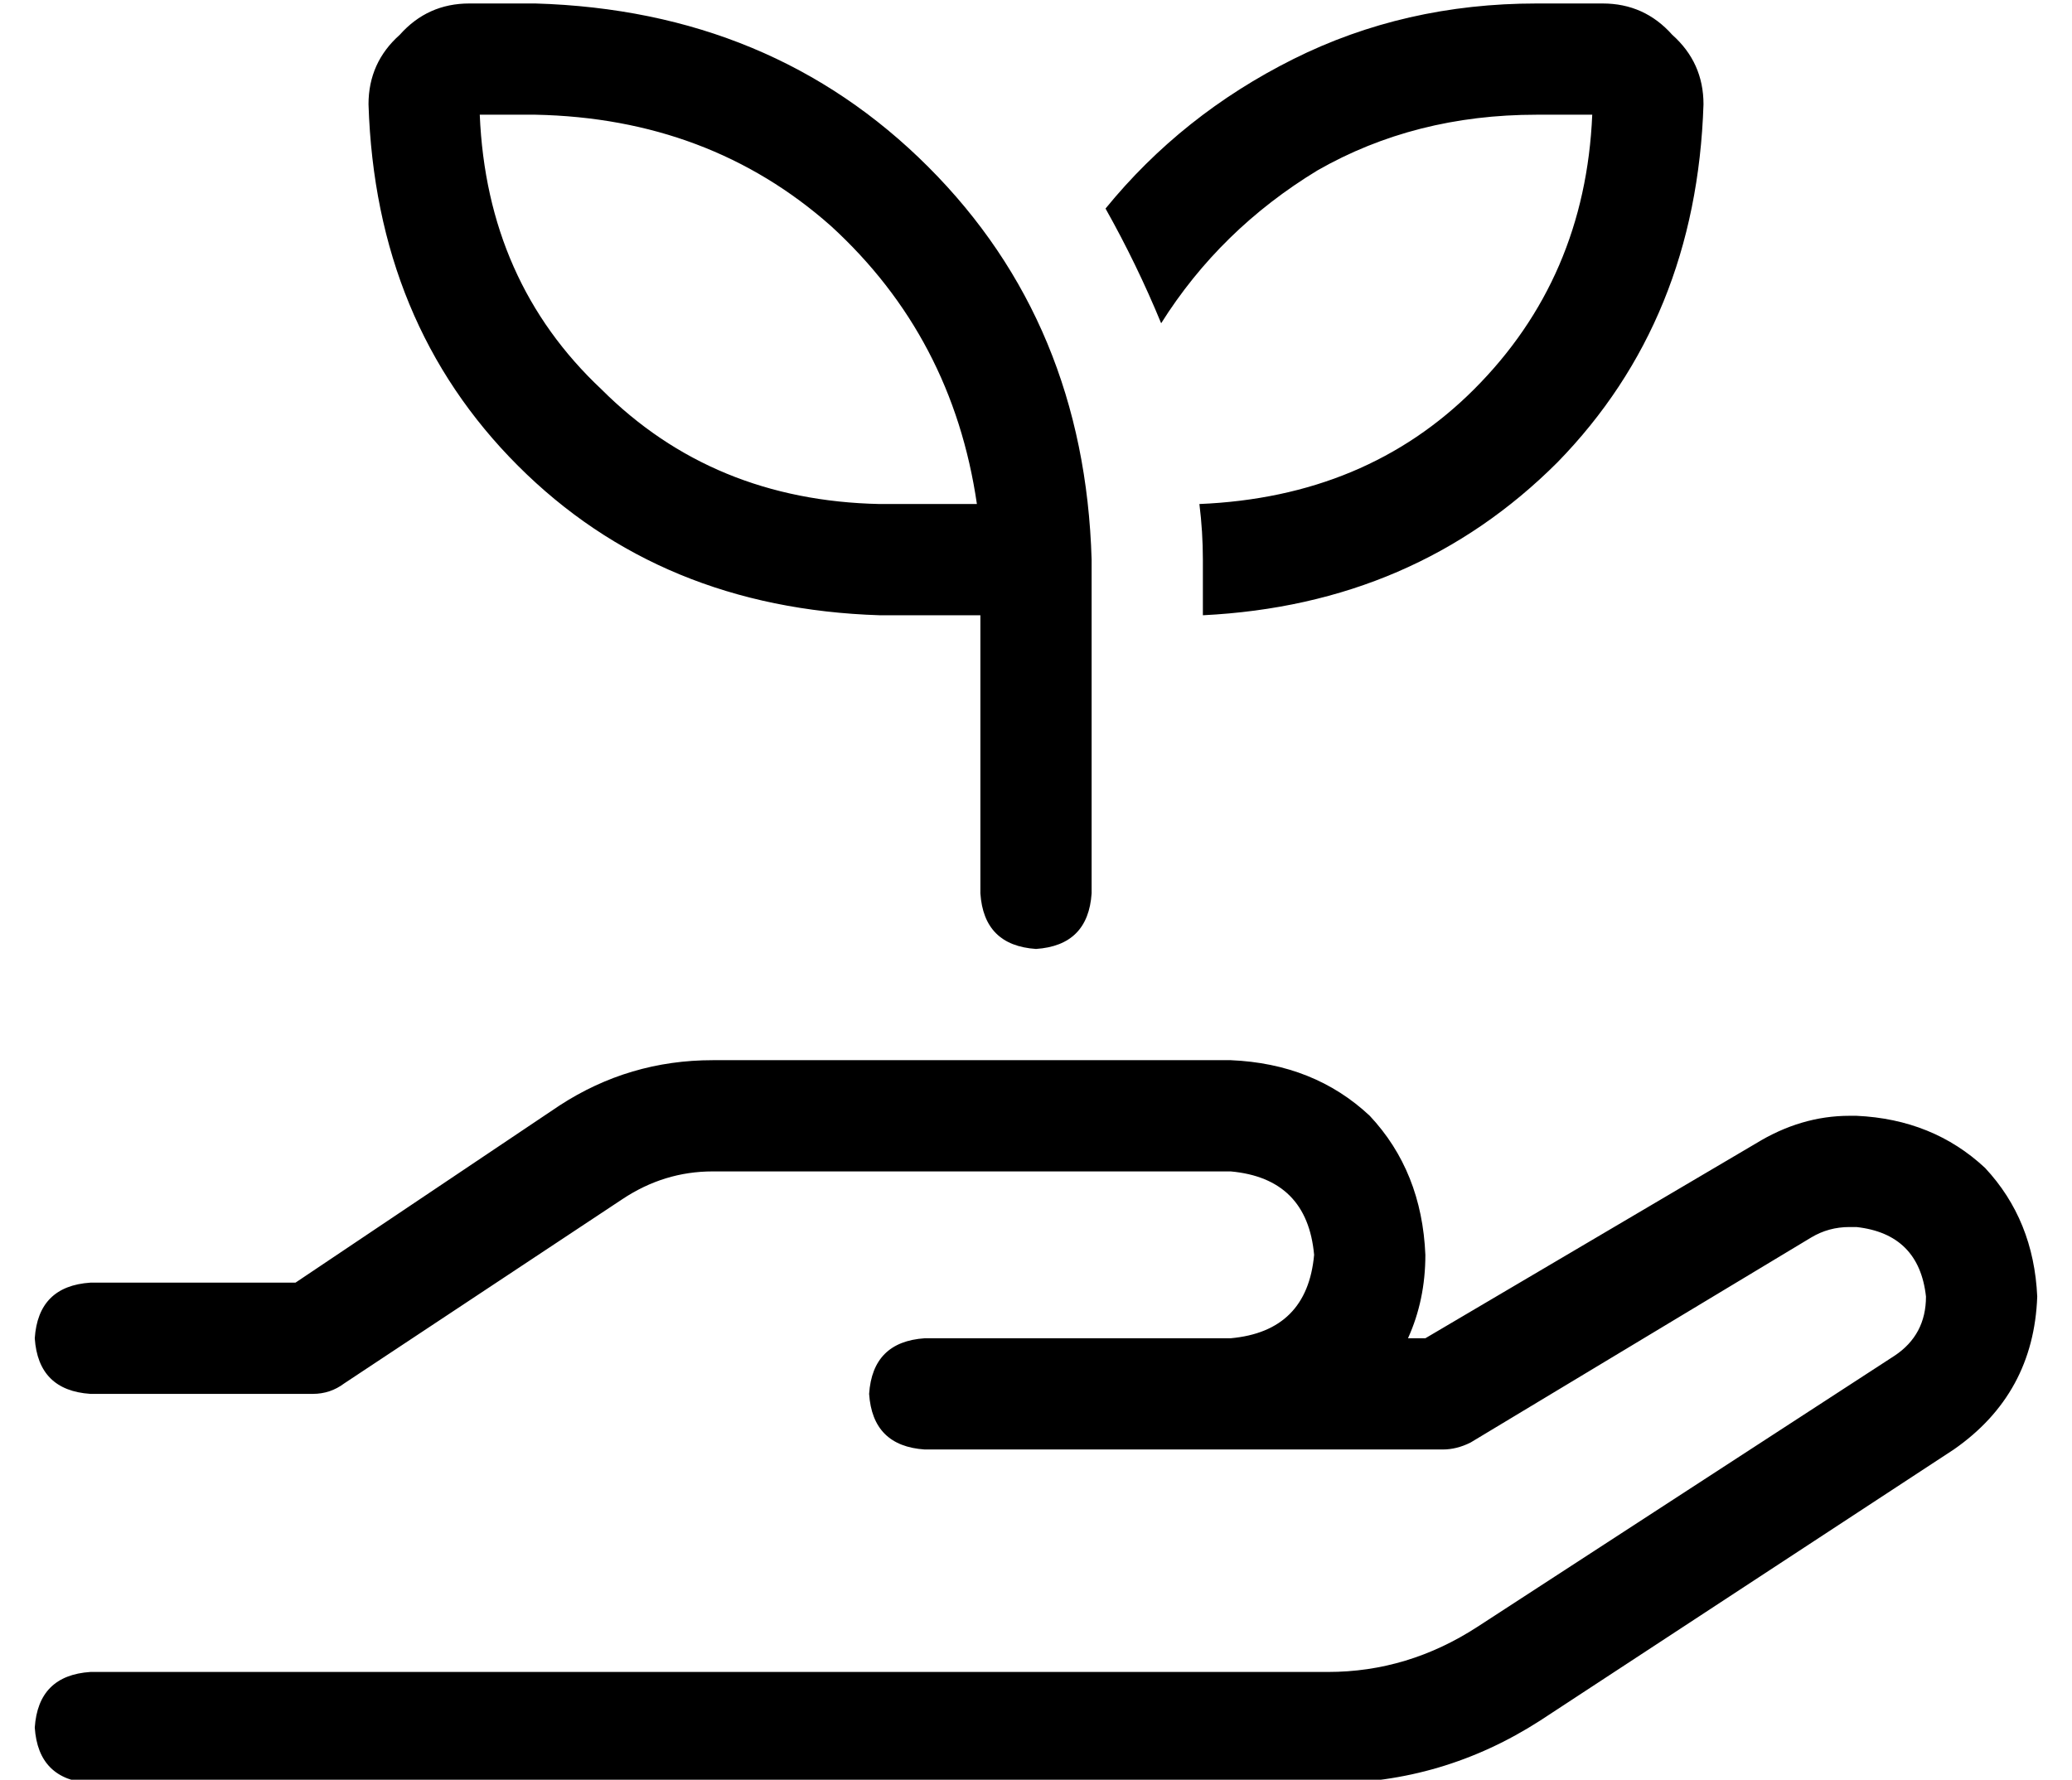 <?xml version="1.0" standalone="no"?>
<!DOCTYPE svg PUBLIC "-//W3C//DTD SVG 1.1//EN" "http://www.w3.org/Graphics/SVG/1.1/DTD/svg11.dtd" >
<svg xmlns="http://www.w3.org/2000/svg" xmlns:xlink="http://www.w3.org/1999/xlink" version="1.1" viewBox="-10 -40 596 512">
   <path fill="currentColor"
d="M125 -39h19h-19h19q68 2 113 47t47 113v96v0q-1 15 -16 16q-15 -1 -16 -16v-80v0h-29v0q-63 -2 -104 -43t-43 -104q0 -12 9 -20q8 -9 20 -9v0zM144 -7h-16h16h-16q2 48 35 79q32 32 80 33h28v0q-7 -48 -42 -80q-35 -31 -85 -32v0zM336 137v-16v16v-16q0 -8 -1 -16
q48 -2 79 -33q32 -32 34 -79h-16v0q-35 0 -63 16q-28 17 -45 44q-7 -17 -16 -33q22 -27 54 -43t70 -16h19v0q12 0 20 9q9 8 9 20q-2 62 -42 103q-41 41 -102 44v0zM151 278q20 -13 44 -13h149v0q24 1 40 16q15 16 16 40q0 13 -5 24h5v0l95 -56v0q13 -8 27 -8h2v0q22 1 37 15
q14 15 15 37q-1 28 -24 44l-119 78v0q-28 18 -61 18h-356v0q-15 -1 -16 -16q1 -15 16 -16h356v0q23 0 43 -13l120 -78v0q9 -6 9 -17q-2 -18 -20 -20h-2v0q-6 0 -11 3l-98 59v0q-4 2 -8 2h-61h-88q-15 -1 -16 -16q1 -15 16 -16h64h24q22 -2 24 -24q-2 -22 -24 -24h-149v0
q-14 0 -26 8l-80 53v0q-4 3 -9 3h-64v0q-15 -1 -16 -16q1 -15 16 -16h59v0l76 -51v0z" />
</svg>
